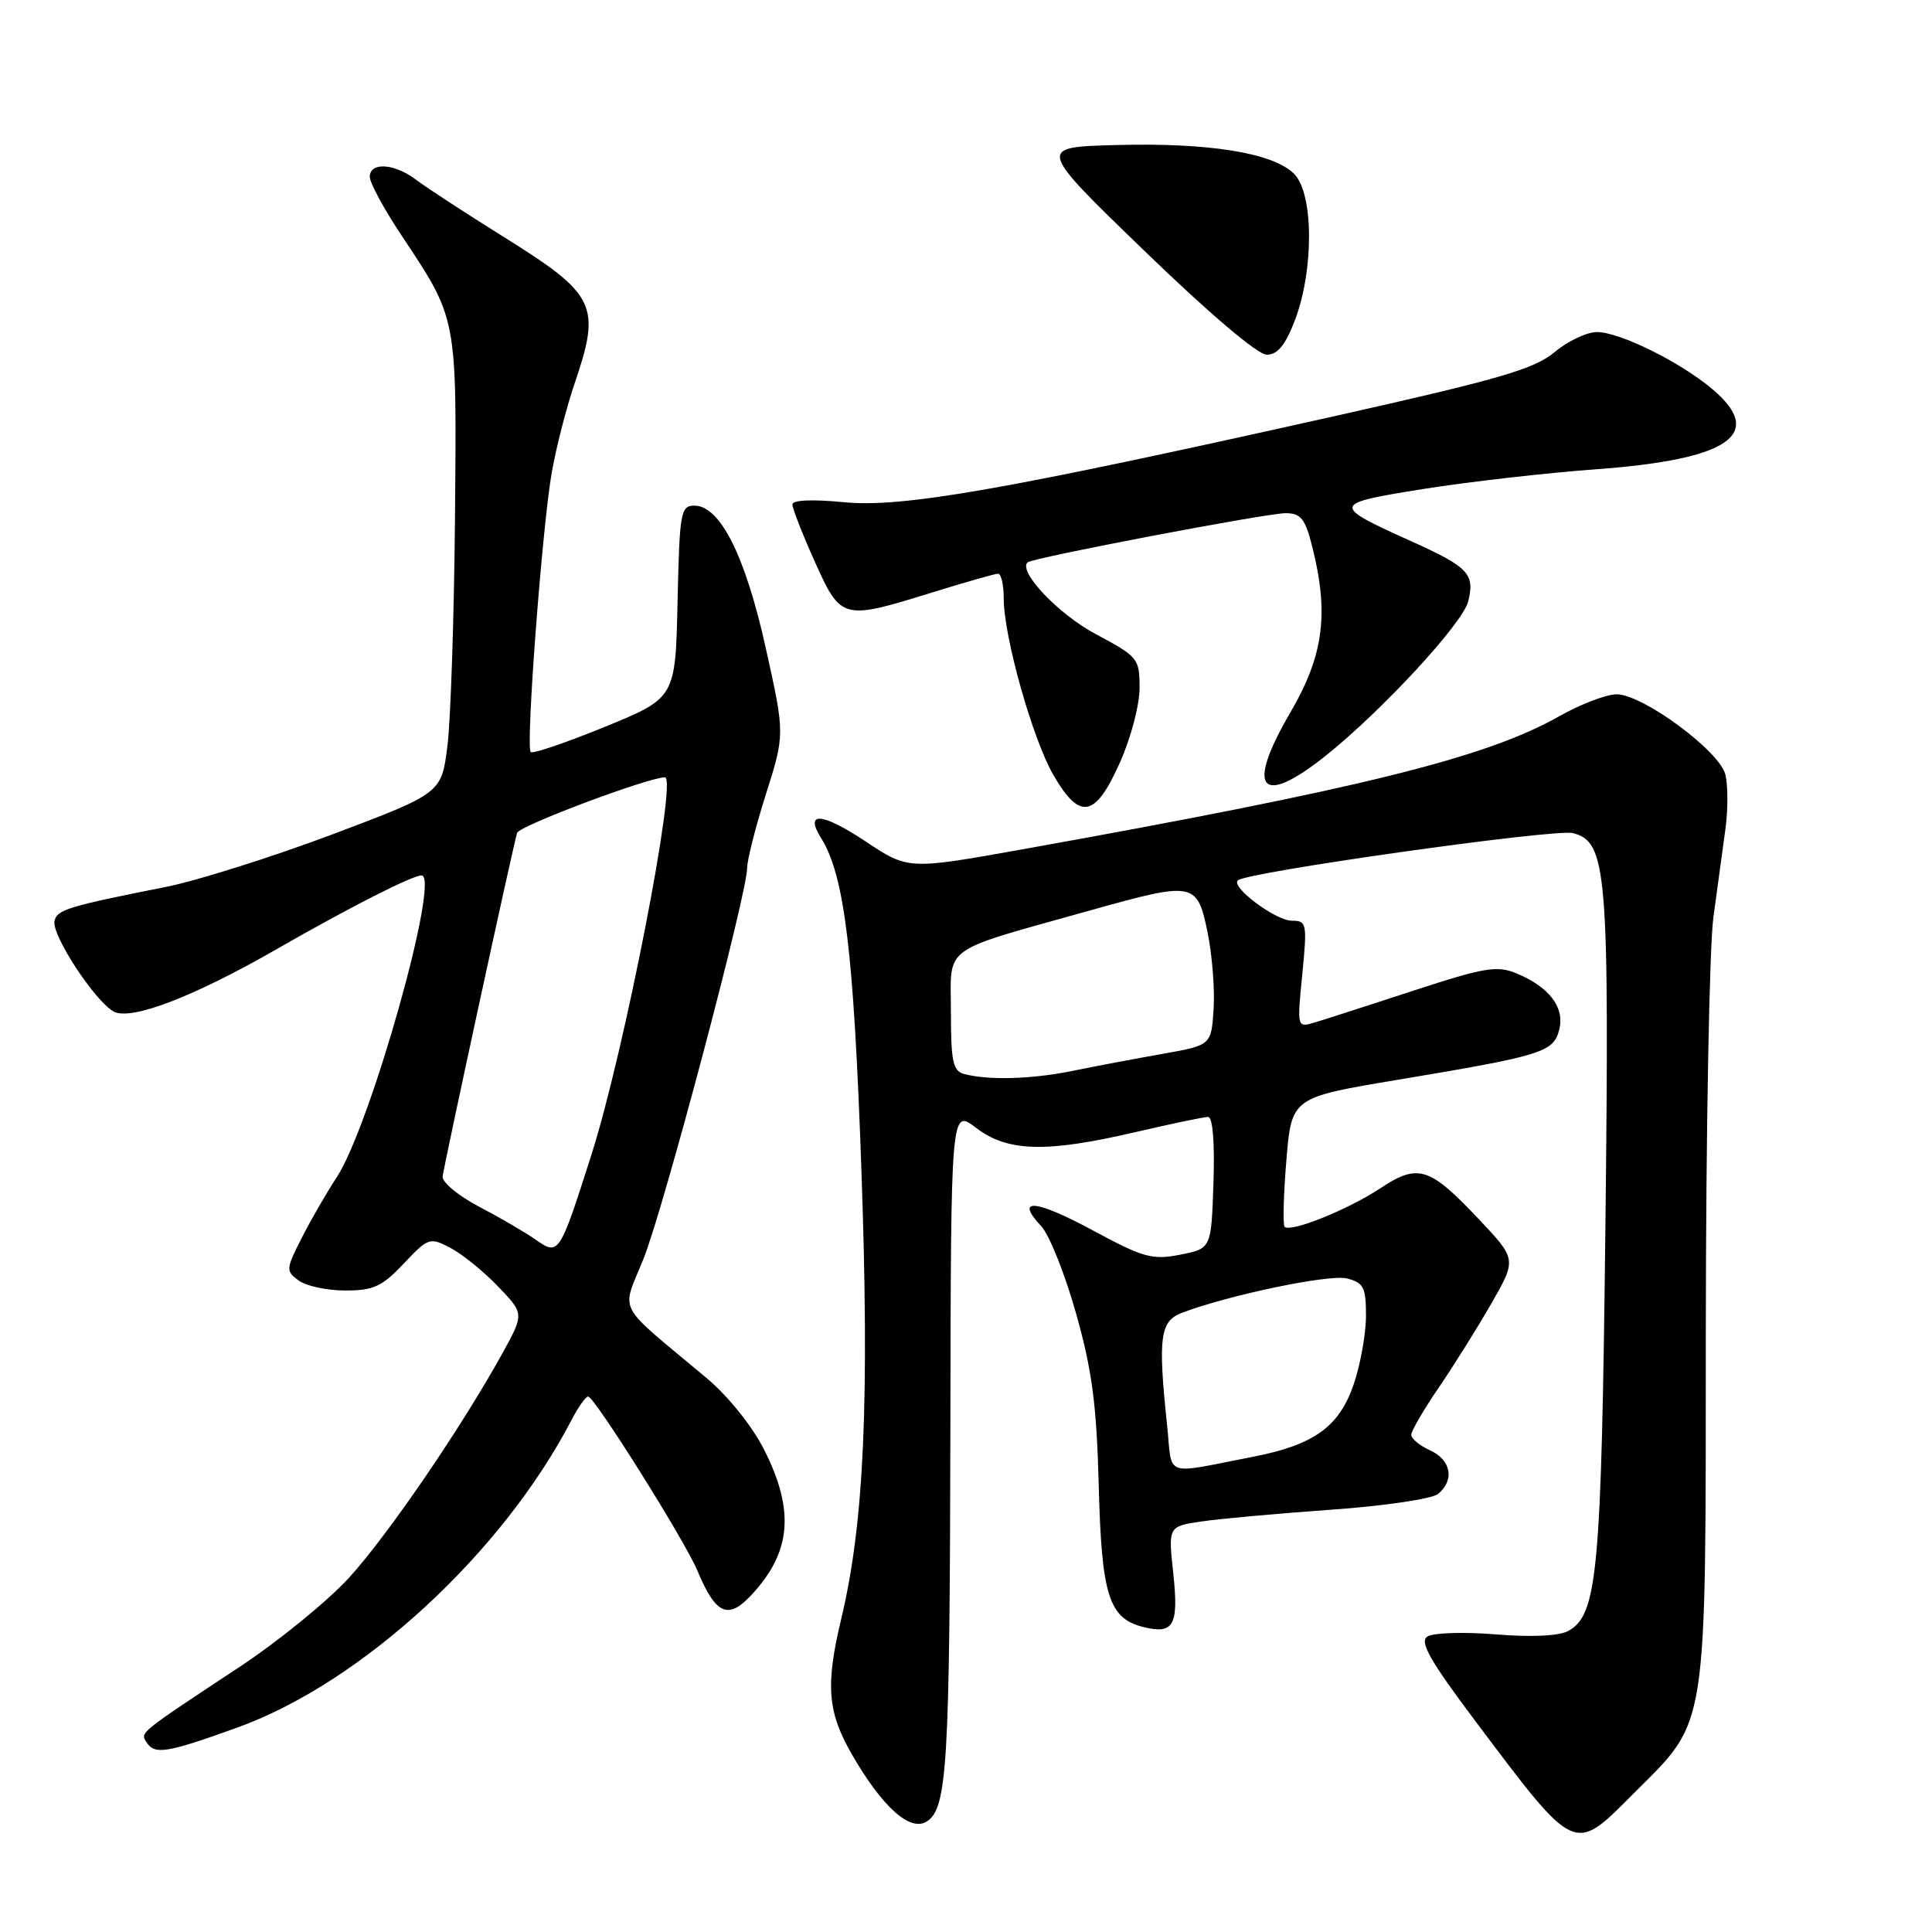 <?xml version="1.0" encoding="UTF-8" standalone="no"?>
<!DOCTYPE svg PUBLIC "-//W3C//DTD SVG 1.1//EN" "http://www.w3.org/Graphics/SVG/1.1/DTD/svg11.dtd" >
<svg xmlns="http://www.w3.org/2000/svg" xmlns:xlink="http://www.w3.org/1999/xlink" version="1.1" viewBox="0 0 256 256">
 <g >
 <path fill="currentColor"
d=" M 216.36 237.75 C 226.42 227.67 226.00 230.37 226.03 175.93 C 226.05 149.85 226.50 125.35 227.04 121.50 C 227.57 117.65 228.29 112.40 228.63 109.83 C 228.98 107.27 228.97 104.03 228.62 102.63 C 227.84 99.50 217.67 92.00 214.21 92.00 C 212.85 92.00 209.44 93.31 206.62 94.90 C 196.94 100.39 180.39 104.49 135.42 112.55 C 120.34 115.25 120.34 115.25 114.66 111.47 C 108.89 107.65 106.57 107.48 108.80 111.05 C 111.90 116.02 113.12 126.00 114.14 155.00 C 115.22 185.78 114.50 201.81 111.47 214.50 C 109.36 223.31 109.64 226.85 112.90 232.50 C 116.92 239.46 120.59 242.75 122.79 241.36 C 125.51 239.65 125.85 234.05 125.93 189.20 C 126.00 146.90 126.00 146.90 129.34 149.45 C 133.52 152.64 138.62 152.77 150.50 150.00 C 155.22 148.90 159.53 148.00 160.08 148.00 C 160.69 148.00 160.97 151.38 160.79 156.72 C 160.50 165.44 160.50 165.44 156.39 166.25 C 152.69 166.98 151.51 166.65 144.80 163.03 C 137.18 158.92 134.42 158.69 137.95 162.45 C 139.03 163.60 141.11 168.80 142.58 174.02 C 144.72 181.62 145.31 186.16 145.59 196.87 C 145.96 211.36 146.92 214.44 151.46 215.58 C 155.52 216.60 156.20 215.40 155.47 208.53 C 154.79 202.26 154.79 202.26 159.15 201.61 C 161.54 201.25 169.26 200.55 176.31 200.05 C 183.42 199.55 189.76 198.61 190.56 197.95 C 192.77 196.12 192.28 193.45 189.50 192.18 C 188.12 191.56 187.00 190.63 187.00 190.12 C 187.00 189.62 188.64 186.79 190.65 183.85 C 192.66 180.91 195.80 175.88 197.64 172.68 C 200.97 166.85 200.97 166.85 195.87 161.46 C 189.37 154.59 187.90 154.14 182.84 157.49 C 178.59 160.30 171.01 163.34 170.22 162.56 C 169.97 162.30 170.07 158.34 170.45 153.76 C 171.14 145.42 171.14 145.42 185.32 143.06 C 204.46 139.86 205.85 139.43 206.61 136.41 C 207.35 133.48 205.29 130.78 200.93 128.97 C 198.36 127.91 196.68 128.19 187.25 131.28 C 181.34 133.22 175.46 135.11 174.18 135.49 C 171.87 136.18 171.86 136.17 172.56 129.09 C 173.22 122.36 173.15 122.00 171.18 122.00 C 169.05 122.00 163.10 117.57 164.01 116.66 C 165.10 115.57 206.02 109.79 208.41 110.39 C 212.94 111.53 213.26 115.42 212.72 163.00 C 212.19 208.53 211.68 214.03 207.76 216.13 C 206.54 216.78 202.84 216.95 198.14 216.56 C 193.94 216.22 189.88 216.35 189.13 216.85 C 188.06 217.56 189.48 220.05 195.55 228.13 C 208.83 245.80 208.50 245.64 216.36 237.75 Z  M 31.53 228.88 C 47.93 222.94 66.51 205.84 75.68 188.25 C 76.61 186.46 77.62 185.02 77.94 185.05 C 78.82 185.14 90.74 204.13 92.40 208.10 C 94.84 213.94 96.46 214.68 99.57 211.34 C 104.85 205.68 105.33 200.16 101.26 192.11 C 99.66 188.95 96.49 185.00 93.63 182.60 C 81.37 172.34 82.33 174.14 85.27 166.79 C 87.95 160.09 99.00 118.43 99.00 115.01 C 99.00 113.96 100.12 109.54 101.50 105.20 C 104.00 97.29 104.00 97.29 101.48 85.92 C 98.78 73.71 95.43 67.00 92.02 67.00 C 90.19 67.00 90.04 67.86 89.78 79.74 C 89.50 92.48 89.50 92.48 80.15 96.31 C 75.00 98.41 70.58 99.92 70.32 99.65 C 69.64 98.97 71.86 69.59 73.13 62.50 C 73.72 59.20 75.06 54.00 76.10 50.93 C 79.68 40.44 79.02 39.06 66.77 31.41 C 61.67 28.23 56.43 24.81 55.12 23.81 C 52.26 21.64 49.00 21.44 49.00 23.43 C 49.00 24.22 50.84 27.62 53.08 31.01 C 60.66 42.41 60.52 41.72 60.29 68.50 C 60.17 81.70 59.72 95.34 59.29 98.81 C 58.50 105.11 58.50 105.11 44.04 110.56 C 36.08 113.55 26.18 116.68 22.04 117.51 C 8.89 120.12 7.52 120.55 7.22 122.07 C 6.86 123.96 12.61 132.72 15.08 134.04 C 17.38 135.27 25.70 132.07 36.85 125.66 C 46.22 120.28 54.62 116.00 55.85 116.00 C 58.42 116.00 49.08 149.23 44.60 156.02 C 43.32 157.96 41.26 161.53 40.02 163.95 C 37.87 168.17 37.85 168.42 39.58 169.68 C 40.57 170.41 43.35 171.00 45.76 171.00 C 49.48 171.00 50.64 170.47 53.49 167.44 C 56.74 163.99 56.95 163.92 59.68 165.35 C 61.23 166.16 64.07 168.46 65.98 170.45 C 69.46 174.07 69.46 174.07 66.59 179.29 C 61.11 189.21 51.32 203.52 46.20 209.11 C 43.37 212.19 36.88 217.48 31.78 220.85 C 18.36 229.72 18.59 229.53 19.39 230.82 C 20.47 232.56 22.03 232.31 31.53 228.88 Z  M 148.36 101.12 C 149.82 97.89 151.00 93.42 151.00 91.18 C 151.00 87.25 150.81 87.02 145.19 84.02 C 140.27 81.40 134.90 75.76 136.15 74.52 C 136.75 73.92 167.82 68.00 170.35 68.00 C 172.37 68.00 172.95 68.73 173.88 72.44 C 176.12 81.35 175.39 86.86 170.96 94.44 C 165.01 104.62 167.01 107.04 175.66 100.14 C 183.11 94.19 193.81 82.61 194.54 79.71 C 195.45 76.06 194.60 75.15 187.11 71.77 C 176.32 66.90 176.36 66.75 188.61 64.79 C 194.60 63.84 204.91 62.66 211.51 62.18 C 229.19 60.88 234.00 57.54 226.86 51.53 C 222.59 47.94 214.61 44.00 211.61 44.00 C 210.26 44.00 207.73 45.20 205.99 46.66 C 203.33 48.90 198.64 50.26 176.66 55.18 C 132.93 64.96 119.52 67.31 111.75 66.54 C 107.61 66.14 105.00 66.25 105.00 66.85 C 105.00 67.38 106.33 70.78 107.96 74.41 C 111.43 82.15 111.63 82.20 123.50 78.51 C 127.90 77.15 131.84 76.02 132.25 76.02 C 132.66 76.01 133.00 77.49 133.00 79.31 C 133.00 84.38 136.84 97.99 139.61 102.75 C 143.09 108.73 145.12 108.35 148.36 101.12 Z  M 171.58 42.44 C 174.12 35.77 174.07 25.64 171.48 23.04 C 168.70 20.25 160.17 18.88 147.80 19.22 C 137.43 19.50 137.43 19.50 151.65 33.25 C 160.21 41.53 166.65 47.00 167.85 47.00 C 169.28 47.00 170.32 45.74 171.58 42.44 Z  M 154.65 188.90 C 153.42 177.17 153.70 175.07 156.62 173.95 C 162.85 171.59 176.14 168.82 178.47 169.40 C 180.69 169.96 181.00 170.57 181.00 174.34 C 181.00 176.71 180.27 180.79 179.38 183.41 C 177.45 189.06 174.13 191.45 166.03 193.03 C 153.96 195.37 155.38 195.88 154.65 188.90 Z  M 127.75 142.31 C 126.27 141.92 126.00 140.64 126.00 134.01 C 126.00 125.10 124.39 126.26 144.69 120.57 C 158.19 116.79 158.62 116.87 159.99 123.44 C 160.61 126.42 160.98 131.04 160.81 133.69 C 160.50 138.50 160.50 138.50 154.00 139.65 C 150.43 140.28 145.08 141.29 142.11 141.90 C 136.71 143.00 131.02 143.17 127.75 142.31 Z  M 70.95 164.24 C 69.60 163.30 66.25 161.34 63.50 159.90 C 60.75 158.46 58.57 156.66 58.65 155.89 C 58.82 154.41 67.94 112.28 68.52 110.36 C 68.79 109.43 85.92 103.00 88.11 103.00 C 89.80 103.00 82.70 139.44 78.37 153.00 C 74.12 166.32 74.05 166.42 70.95 164.24 Z "/>
</g>
</svg>
